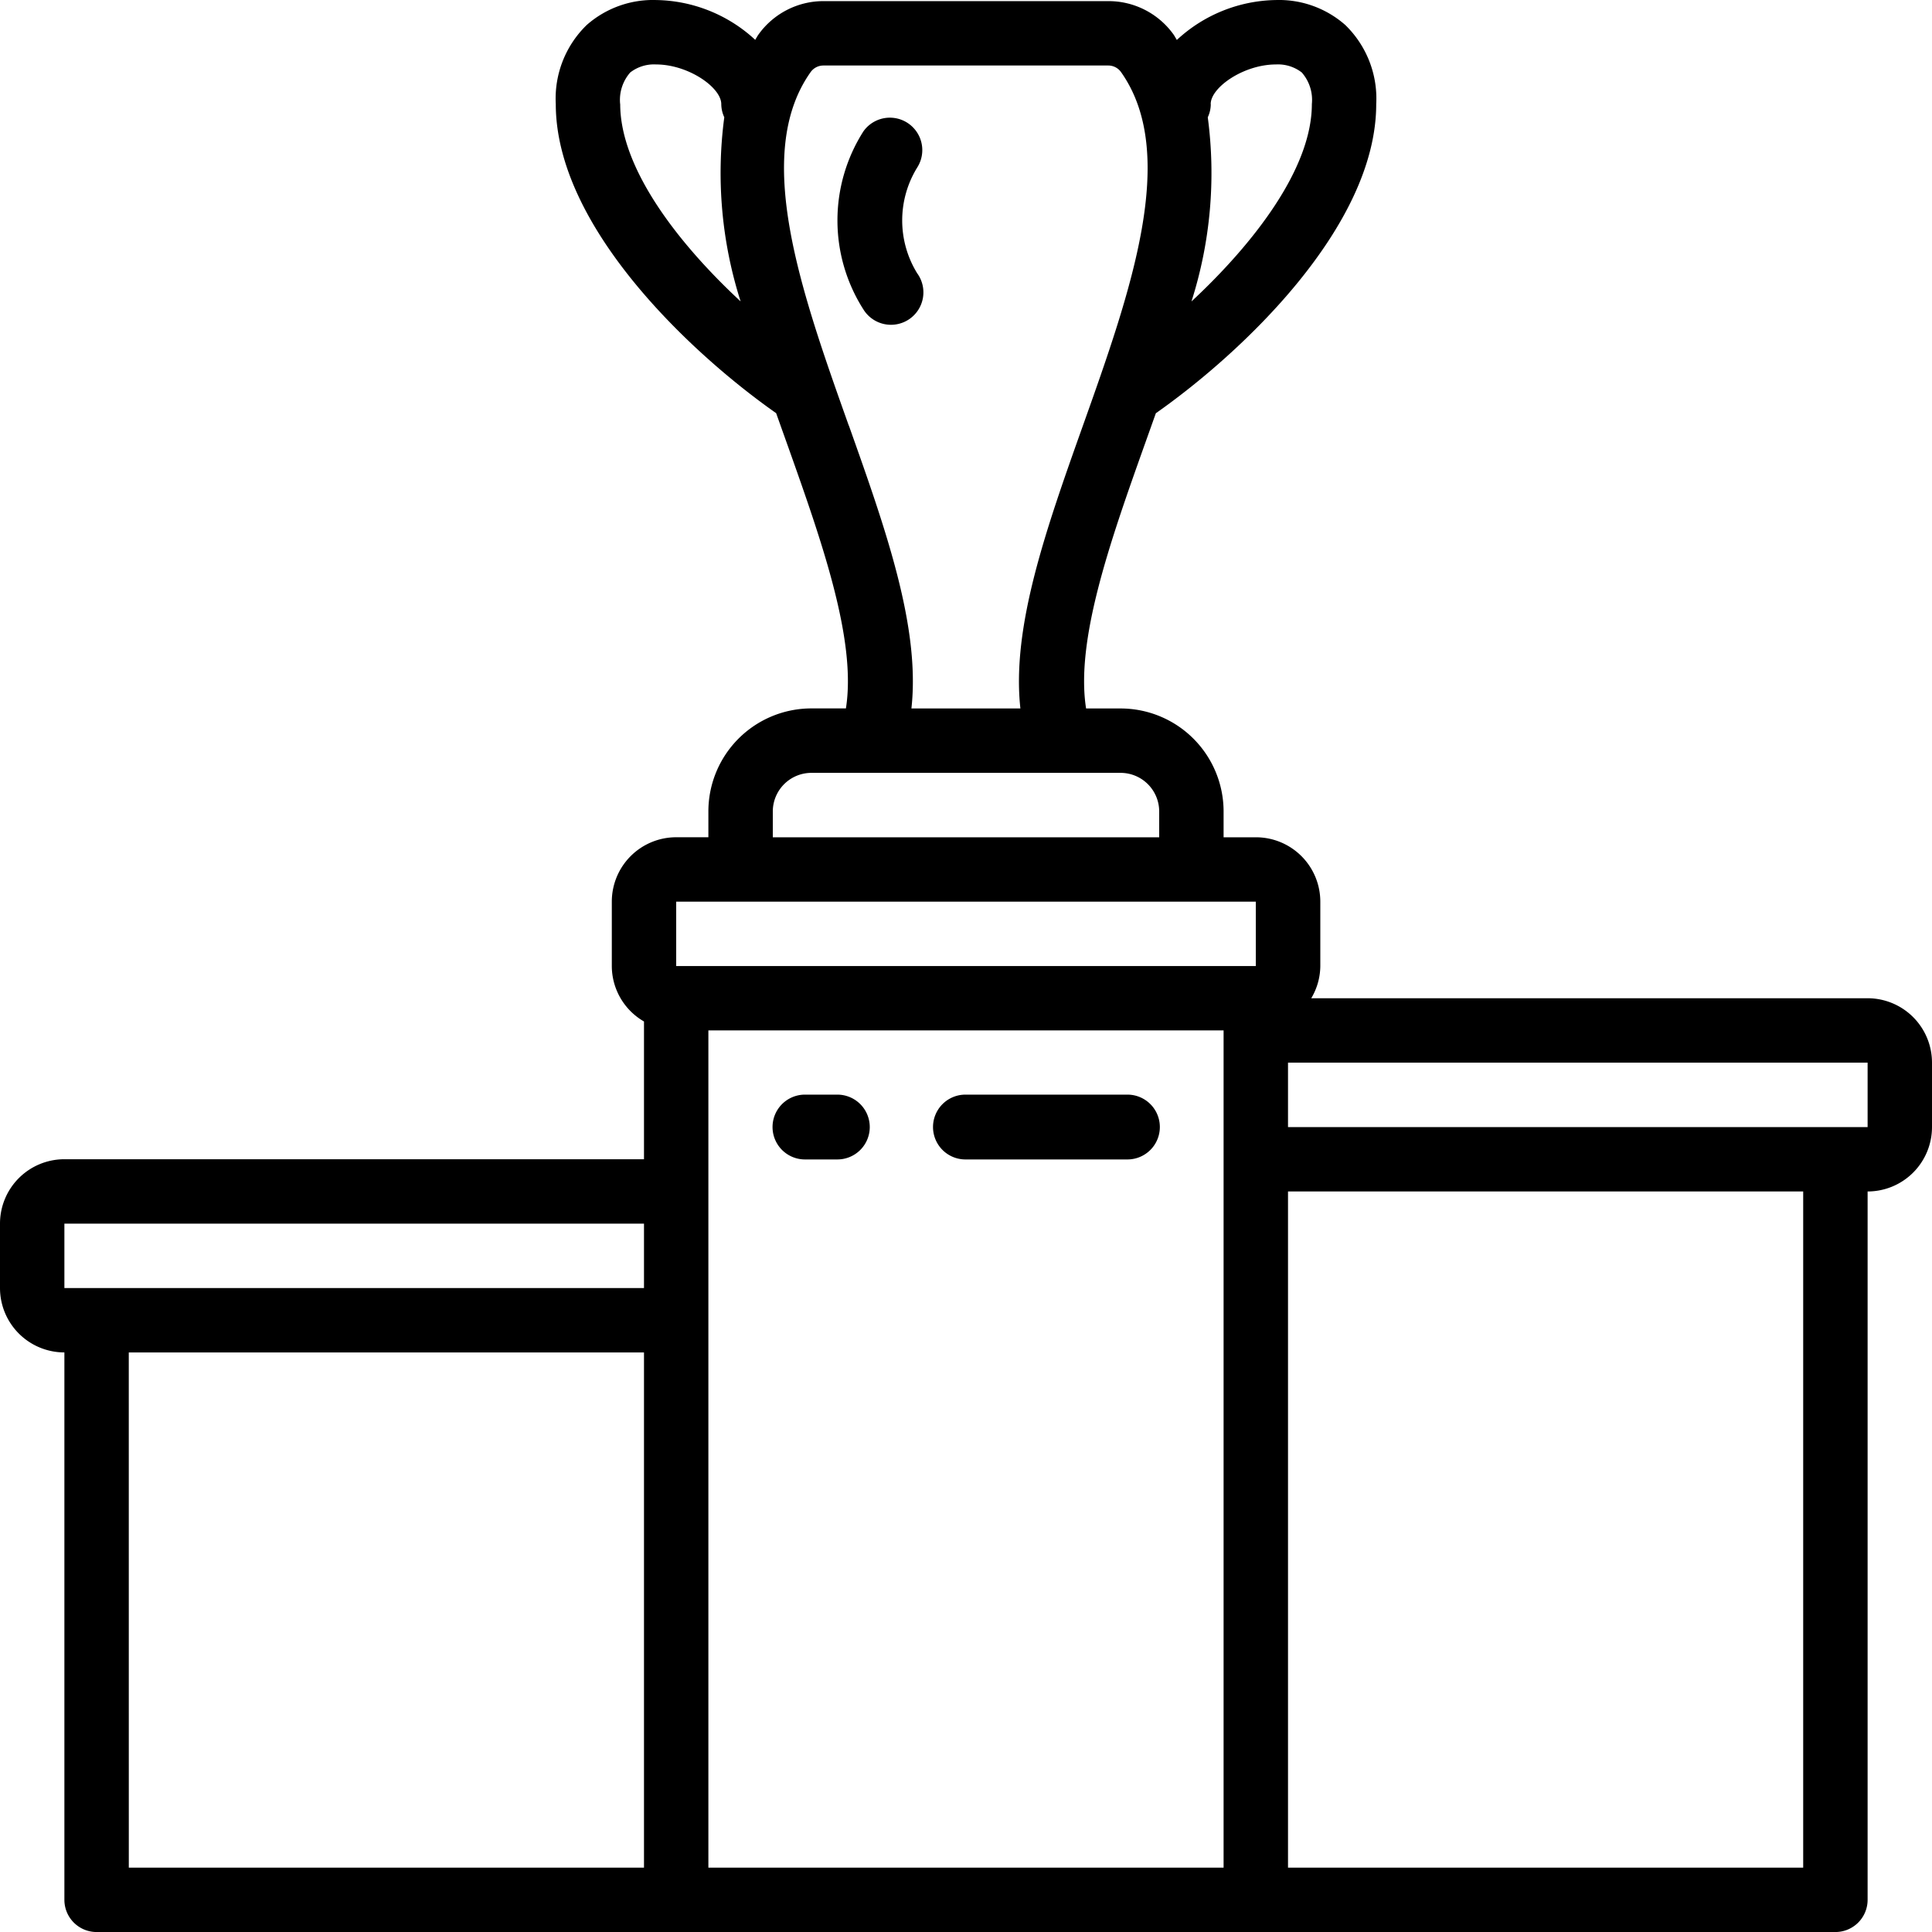 <svg xmlns="http://www.w3.org/2000/svg" width="64" height="64.001" viewBox="0 0 64 64.001">
    <g transform="translate(-0.008 0.001)">
        <path d="M224.645,36.068a3.336,3.336,0,0,1,0-3.528,1.074,1.074,0,0,0-1.789-1.187,5.487,5.487,0,0,0,0,5.9,1.074,1.074,0,1,0,1.784-1.194Zm0,0" transform="translate(-194.246 -27.003)"/>
        <path d="M2.141,44.8V62.934A1.067,1.067,0,0,0,3.208,64h57.6a1.067,1.067,0,0,0,1.067-1.066V39.468a2.134,2.134,0,0,0,2.133-2.133V35.2a2.134,2.134,0,0,0-2.133-2.133H43.445a2.11,2.11,0,0,0,.3-1.067V29.868a2.133,2.133,0,0,0-2.133-2.133H40.541v-.854a3.413,3.413,0,0,0-3.414-3.413H35.986c-.355-2.248.787-5.5,1.911-8.658q.2-.56.4-1.122c2.849-2,7.3-6.187,7.3-10.24A3.394,3.394,0,0,0,44.571.826,3.322,3.322,0,0,0,42.278,0a4.932,4.932,0,0,0-3.285,1.322c-.039-.059-.068-.119-.107-.176A2.649,2.649,0,0,0,36.73.036H27.286a2.648,2.648,0,0,0-2.154,1.109c-.041.057-.07.116-.106.174A4.936,4.936,0,0,0,21.738,0a3.323,3.323,0,0,0-2.293.826,3.392,3.392,0,0,0-1.026,2.62c0,4.053,4.453,8.241,7.3,10.24q.2.562.4,1.122c1.124,3.162,2.267,6.411,1.911,8.658H26.888a3.413,3.413,0,0,0-3.414,3.414v.854H22.408a2.133,2.133,0,0,0-2.133,2.133V32a2.125,2.125,0,0,0,1.066,1.837V38.4H2.141A2.133,2.133,0,0,0,.008,40.534v2.133A2.134,2.134,0,0,0,2.141,44.8Zm2.133,0H21.341V61.868H4.275Zm19.2-1.067v-9.6H40.541V61.868H23.474ZM59.741,61.868H42.675v-22.4H59.741Zm2.134-24.533h-19.2V35.2h19.2ZM40.114,3.446c0-.549,1.089-1.312,2.163-1.312a1.283,1.283,0,0,1,.854.266,1.378,1.378,0,0,1,.334,1.047c0,2.133-1.92,4.613-3.988,6.538a13.991,13.991,0,0,0,.54-6.1,1.055,1.055,0,0,0,.1-.438Zm-19.563,0A1.378,1.378,0,0,1,20.885,2.4a1.281,1.281,0,0,1,.854-.266c1.073,0,2.162.764,2.162,1.313a1.054,1.054,0,0,0,.1.437,13.982,13.982,0,0,0,.541,6.1c-2.072-1.924-3.989-4.406-3.989-6.538Zm7.573,10.648c-1.57-4.416-3.2-8.982-1.259-11.712a.52.52,0,0,1,.416-.213h9.444a.519.519,0,0,1,.415.213c1.937,2.729.313,7.3-1.258,11.713-1.214,3.413-2.371,6.667-2.072,9.373H30.2c.3-2.706-.86-5.959-2.073-9.374ZM25.608,26.881a1.28,1.28,0,0,1,1.28-1.28h10.24a1.28,1.28,0,0,1,1.28,1.28v.854h-12.8Zm-3.2,2.987h19.2V32h-19.2ZM2.141,40.534h19.2v2.133H2.141Zm0,0" transform="translate(0 0)"/>
        <path d="M208.025,291.219a1.074,1.074,0,0,0-1.074-1.074h-1.073a1.073,1.073,0,1,0,0,2.147h1.073A1.073,1.073,0,0,0,208.025,291.219Zm0,0" transform="translate(-179.205 -253.885)"/>
        <path d="M253.913,290.145h-5.367a1.073,1.073,0,1,0,0,2.147h5.367a1.073,1.073,0,1,0,0-2.147Zm0,0" transform="translate(-216.557 -253.885)"/>
    </g>
</svg>
